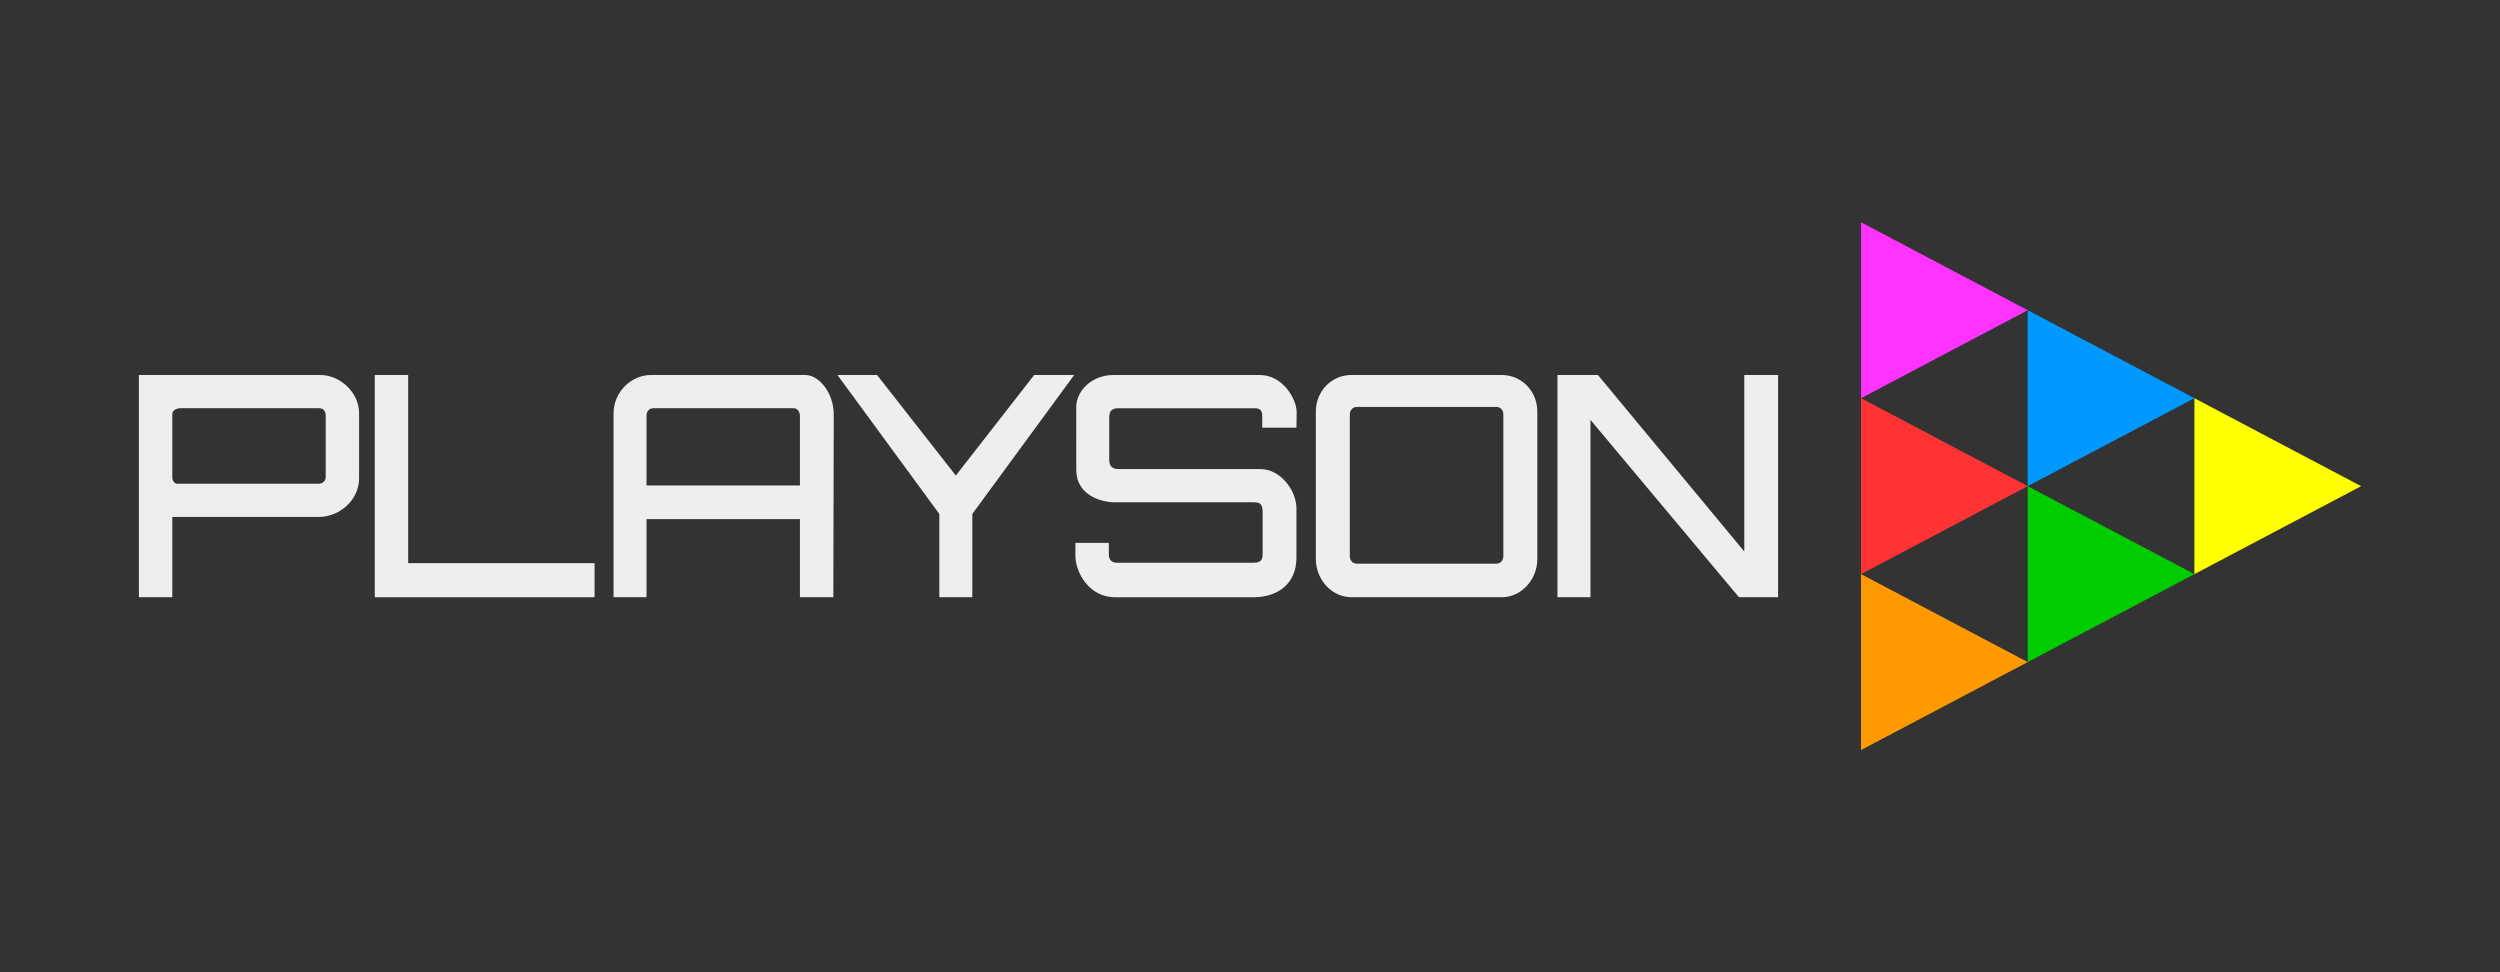 <?xml version="1.0" encoding="utf-8"?>
<!-- Generator: Adobe Illustrator 17.0.0, SVG Export Plug-In . SVG Version: 6.00 Build 0)  -->
<!DOCTYPE svg PUBLIC "-//W3C//DTD SVG 1.1//EN" "http://www.w3.org/Graphics/SVG/1.1/DTD/svg11.dtd">
<svg version="1.1" id="Layer_1" xmlns="http://www.w3.org/2000/svg" xmlns:xlink="http://www.w3.org/1999/xlink" x="0px" y="0px"
	 width="180px" height="70px" viewBox="0 0 180 70" enable-background="new 0 0 180 70" xml:space="preserve">
<rect x="0" y="0" width="180" height="70" fill="#333333" stroke="none"/>
<g id="Playson">
	<path id="Path_74_" fill-rule="evenodd" clip-rule="evenodd" fill="#FFFF00" d="M157.998,28.671L170,35.004l-12.002,6.333V28.671z"
		/>
	<path id="Path_73_" fill-rule="evenodd" clip-rule="evenodd" fill="#00CC00" d="M145.995,35.004l12.002,6.333l-12.002,6.333V35.004
		z"/>
	<path id="Path_72_" fill-rule="evenodd" clip-rule="evenodd" fill="#0099FF" d="M145.995,22.337l12.002,6.333l-12.002,6.333V22.337
		z"/>
	<path id="Path_71_" fill-rule="evenodd" clip-rule="evenodd" fill="#FF9900" d="M133.993,41.337l12.002,6.333l-12.002,6.333V41.337
		z"/>
	<path id="Path_70_" fill-rule="evenodd" clip-rule="evenodd" fill="#FF3333" d="M133.993,28.671l12.002,6.333l-12.002,6.333V28.671
		z"/>
	<path id="Path_69_" fill-rule="evenodd" clip-rule="evenodd" fill="#FF33FF" d="M133.993,16.004l12.002,6.333l-12.002,6.333V16.004
		z"/>
	<polygon id="Path_68_" fill="#EEEEEE" points="112.139,27 115.049,27 125.589,39.707 125.589,27 128.024,27 128.024,43 125.203,43 
		114.514,30.231 114.514,43 112.139,43 	"/>
	<g id="Path_67_">
		<g>
			<path fill="#EEEEEE" d="M108.132,27H97.296c-1.411,0-2.555,1.153-2.555,2.629v10.623c0,1.476,1.144,2.747,2.555,2.747h10.836
				c1.411,0,2.554-1.271,2.554-2.747V29.629C110.687,28.153,109.543,27,108.132,27z M108.241,40.064
				c0,0.288-0.223,0.521-0.498,0.521H97.685c-0.275,0-0.498-0.233-0.498-0.521V29.818c0-0.288,0.223-0.521,0.498-0.521h10.059
				c0.275,0,0.498,0.233,0.498,0.521V40.064z"/>
		</g>
	</g>
	<path id="Path_66_" fill="#EEEEEE" d="M77.489,29.299c0-1.089,1.044-2.299,2.702-2.299h10.516c1.686,0,2.653,1.778,2.653,2.66
		l-0.015,1.131H90.88v-0.832c0-0.359-0.11-0.566-0.534-0.566h-9.839c-0.371,0-0.642,0.133-0.642,0.656v3.005
		c0,0.389,0.099,0.72,0.67,0.72h10.226c1.403,0,2.583,1.508,2.583,2.827v3.542c0,1.94-1.395,2.858-3.095,2.858H80.28
		c-1.888,0-2.851-1.815-2.851-2.981l0.001-0.934h2.405l0,0.829c0,0.389,0.214,0.6,0.557,0.6h9.901c0.614,0,0.617-0.376,0.617-0.645
		v-2.99c0-0.613-0.203-0.715-0.674-0.715c0,0-8.992,0-9.985,0c-0.992,0-2.761-0.532-2.761-2.33L77.489,29.299z"/>
	<polygon id="Path_65_" fill="#EEEEEE" points="60.297,27 63.148,27 68.819,34.239 74.46,27 77.34,27 70.007,37.004 70.007,43 
		67.631,43 67.631,37.004 	"/>
	<path id="Path_64_" fill="#EEEEEE" d="M60.03,29.858c0-1.553-1.039-2.858-2.049-2.858H46.877c-1.487,0-2.702,1.274-2.702,2.765V43
		h2.375v-5.623h11.045V43H60L60.03,29.858z M57.595,34.953H46.55v-5.002c0,0-0.03-0.559,0.505-0.559H57.12
		c0.484,0,0.475,0.559,0.475,0.559V34.953z"/>
	<polygon id="Path_63_" fill="#EEEEEE" points="26.984,27 29.389,27 29.389,40.546 42.809,40.546 42.809,43 26.984,43 	"/>
	<path id="Path_62_" fill="#EEEEEE" d="M25.855,29.765c0-1.54-1.396-2.765-2.791-2.765H10v16h2.405v-5.779h10.54
		c1.514,0,2.91-1.223,2.91-2.796V29.765z M23.45,34.363c0,0.28-0.238,0.466-0.505,0.466H12.732c-0.129,0-0.327-0.191-0.327-0.466
		v-4.536c0-0.311,0.327-0.435,0.594-0.435h9.976c0.297,0,0.475,0.193,0.475,0.528V34.363z"/>
</g>
</svg>
